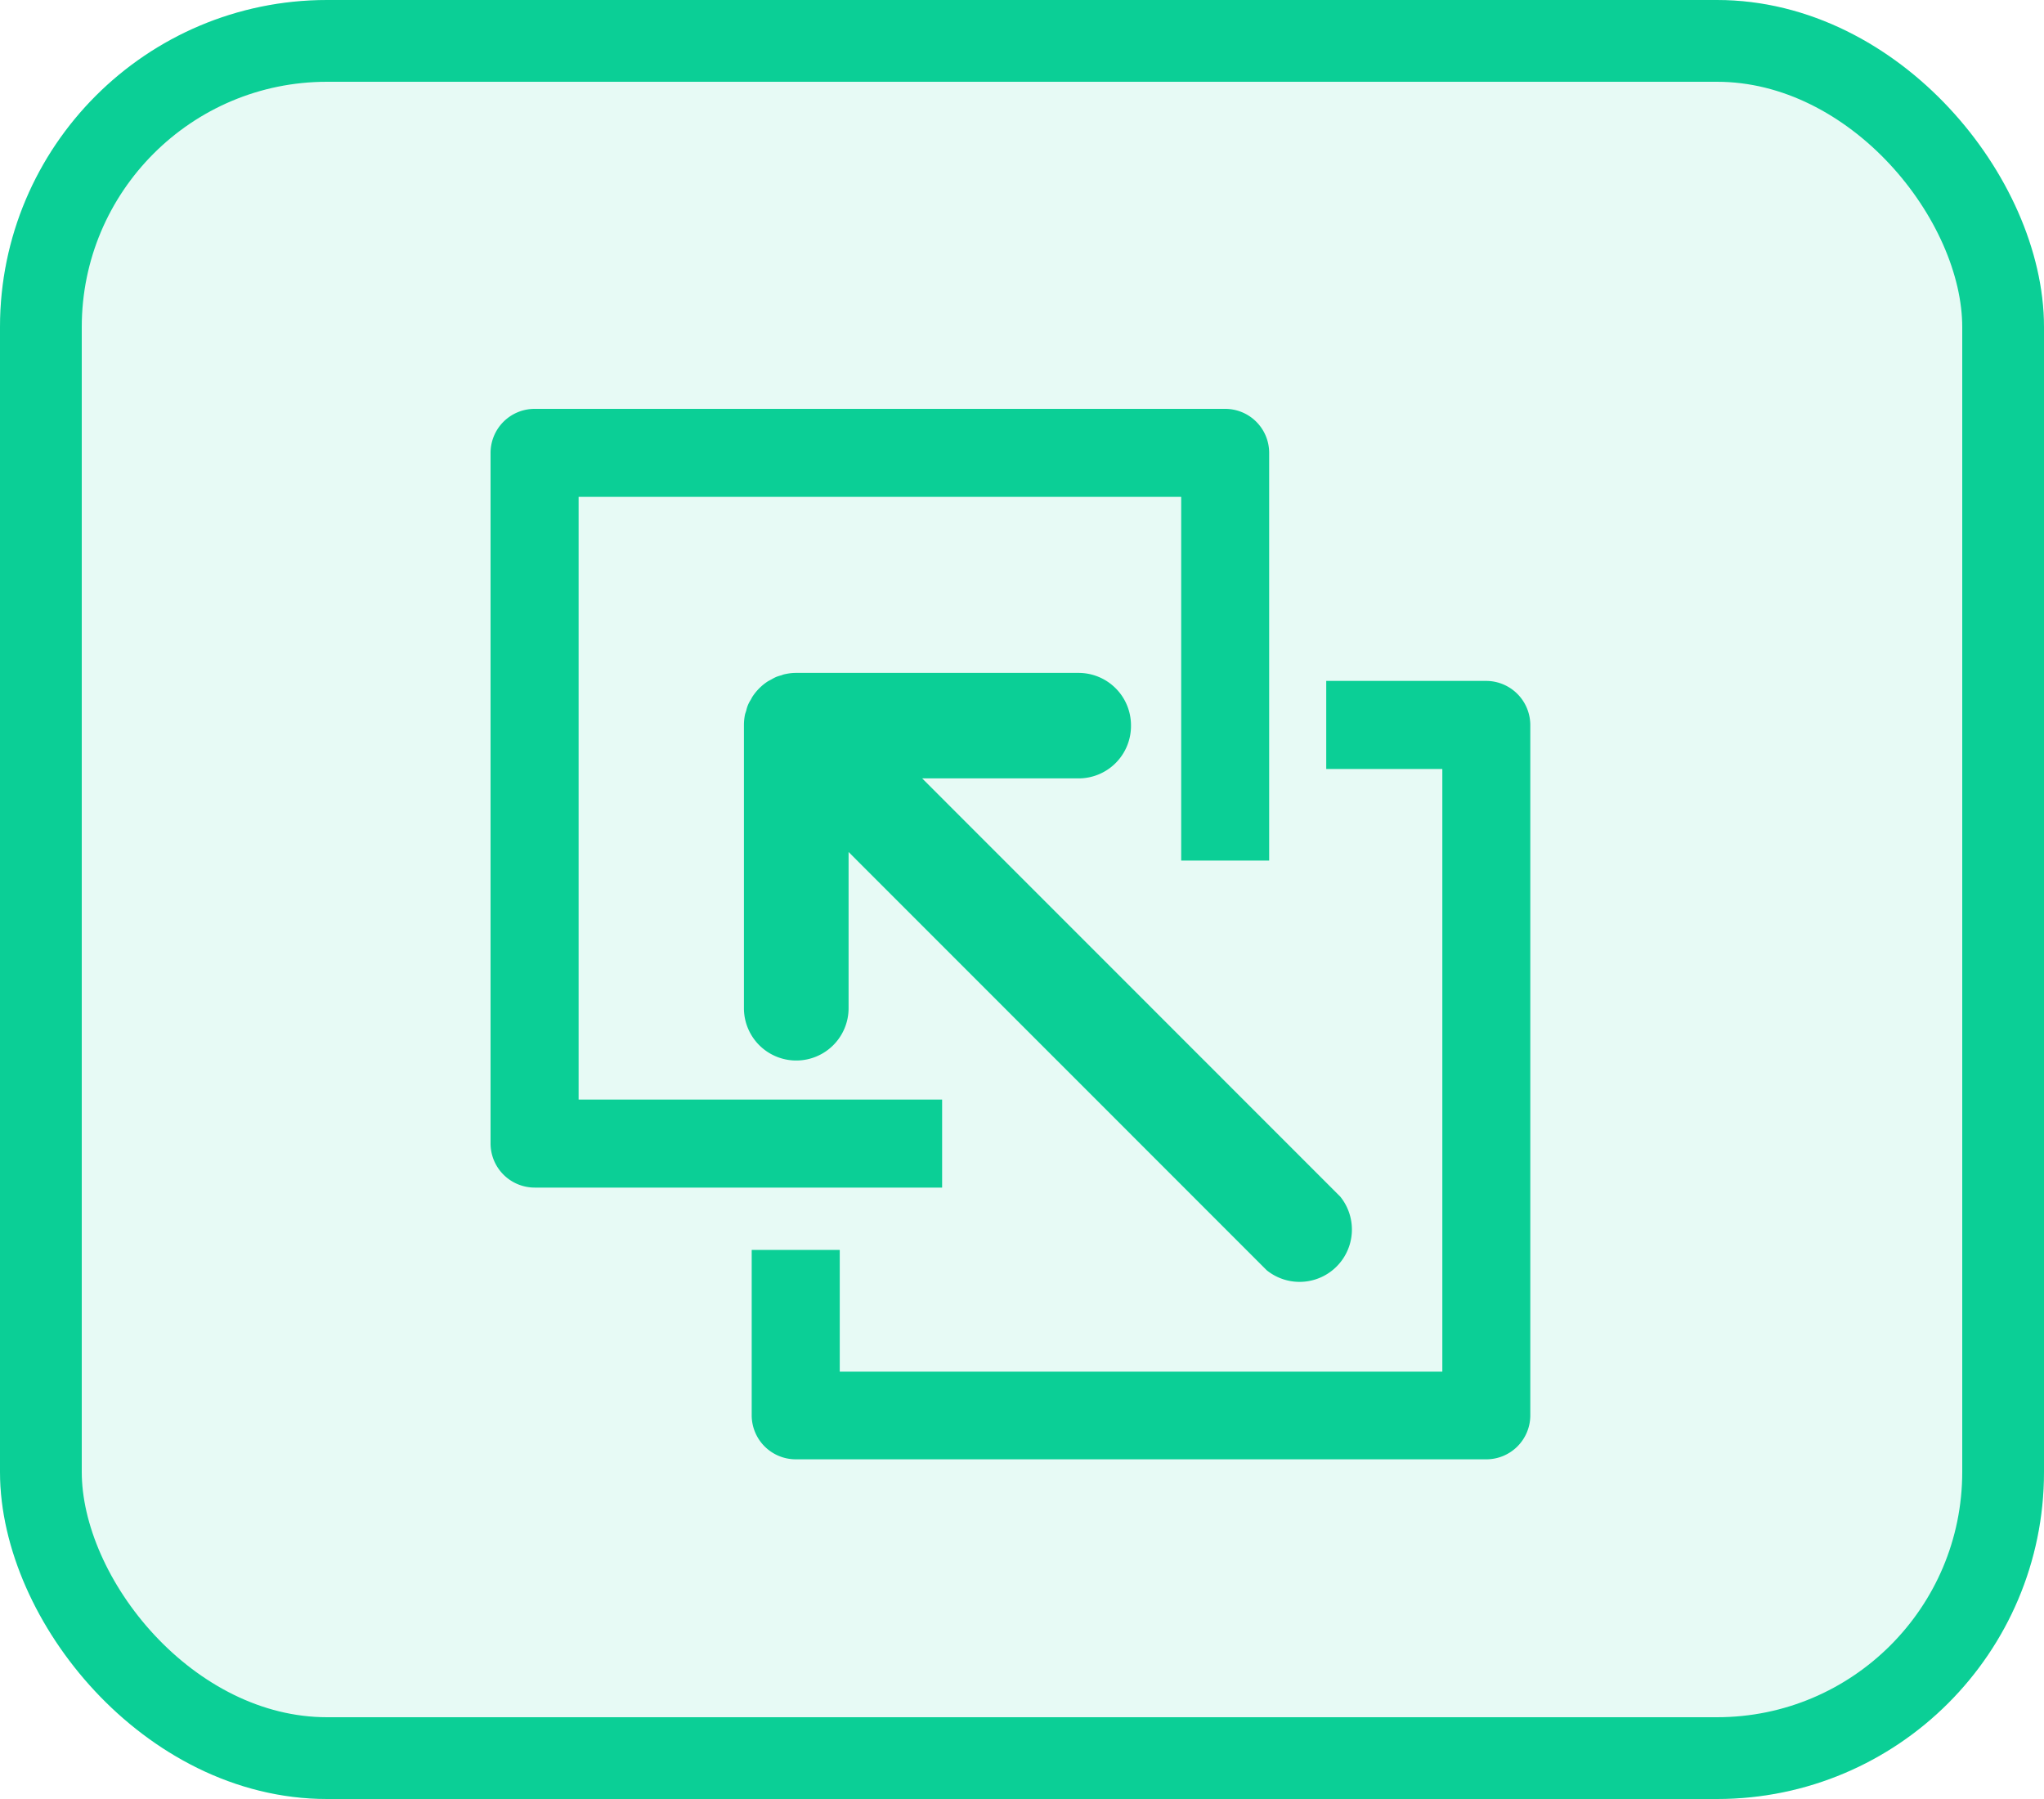 <svg xmlns="http://www.w3.org/2000/svg" width="25" height="22" viewBox="0 0 25 22"><defs><style>.a{fill:rgba(11,207,150,0.1);stroke:#0bcf96;}.b{fill:#0bcf96;}.c{stroke:none;}.d{fill:none;}</style></defs><g class="a"><rect class="c" width="25" height="22" rx="4"/><rect class="d" x="0.5" y="0.5" width="24" height="21" rx="3.5"/></g><g transform="translate(6 5)"><path class="b" d="M166.939,555.942h-1.968v1.077h1.42v7.37h-7.37V562.9h-1.077v2.023a.539.539,0,0,0,.538.538h8.447a.538.538,0,0,0,.538-.538V556.48A.541.541,0,0,0,166.939,555.942Zm0,.251Z" transform="translate(-154.75 -552.615)"/><path class="b" d="M160.273,561.062h-4.446v-7.371h7.37v4.448h1.076v-4.986a.538.538,0,0,0-.538-.538h-8.446a.539.539,0,0,0-.539.538V561.6a.54.54,0,0,0,.539.538h4.984Z" transform="translate(-154.75 -552.615)"/><path class="b" d="M162.583,556.484v0a.641.641,0,0,0-.64-.64h-3.455a.581.581,0,0,0-.125.013.216.216,0,0,0-.055.016.476.476,0,0,0-.064.02.635.635,0,0,0-.063.033c-.015.008-.032.016-.047.026a.649.649,0,0,0-.177.177c-.011.016-.017.031-.026.046a.373.373,0,0,0-.053.127c-.005.019-.013.036-.017.056a.654.654,0,0,0-.012.125v3.461a.64.64,0,1,0,1.28,0v-1.91l5.114,5.115a.64.64,0,0,0,.9-.9l-5.114-5.115h1.911A.641.641,0,0,0,162.583,556.484Z" transform="translate(-154.75 -552.615)"/></g></svg>